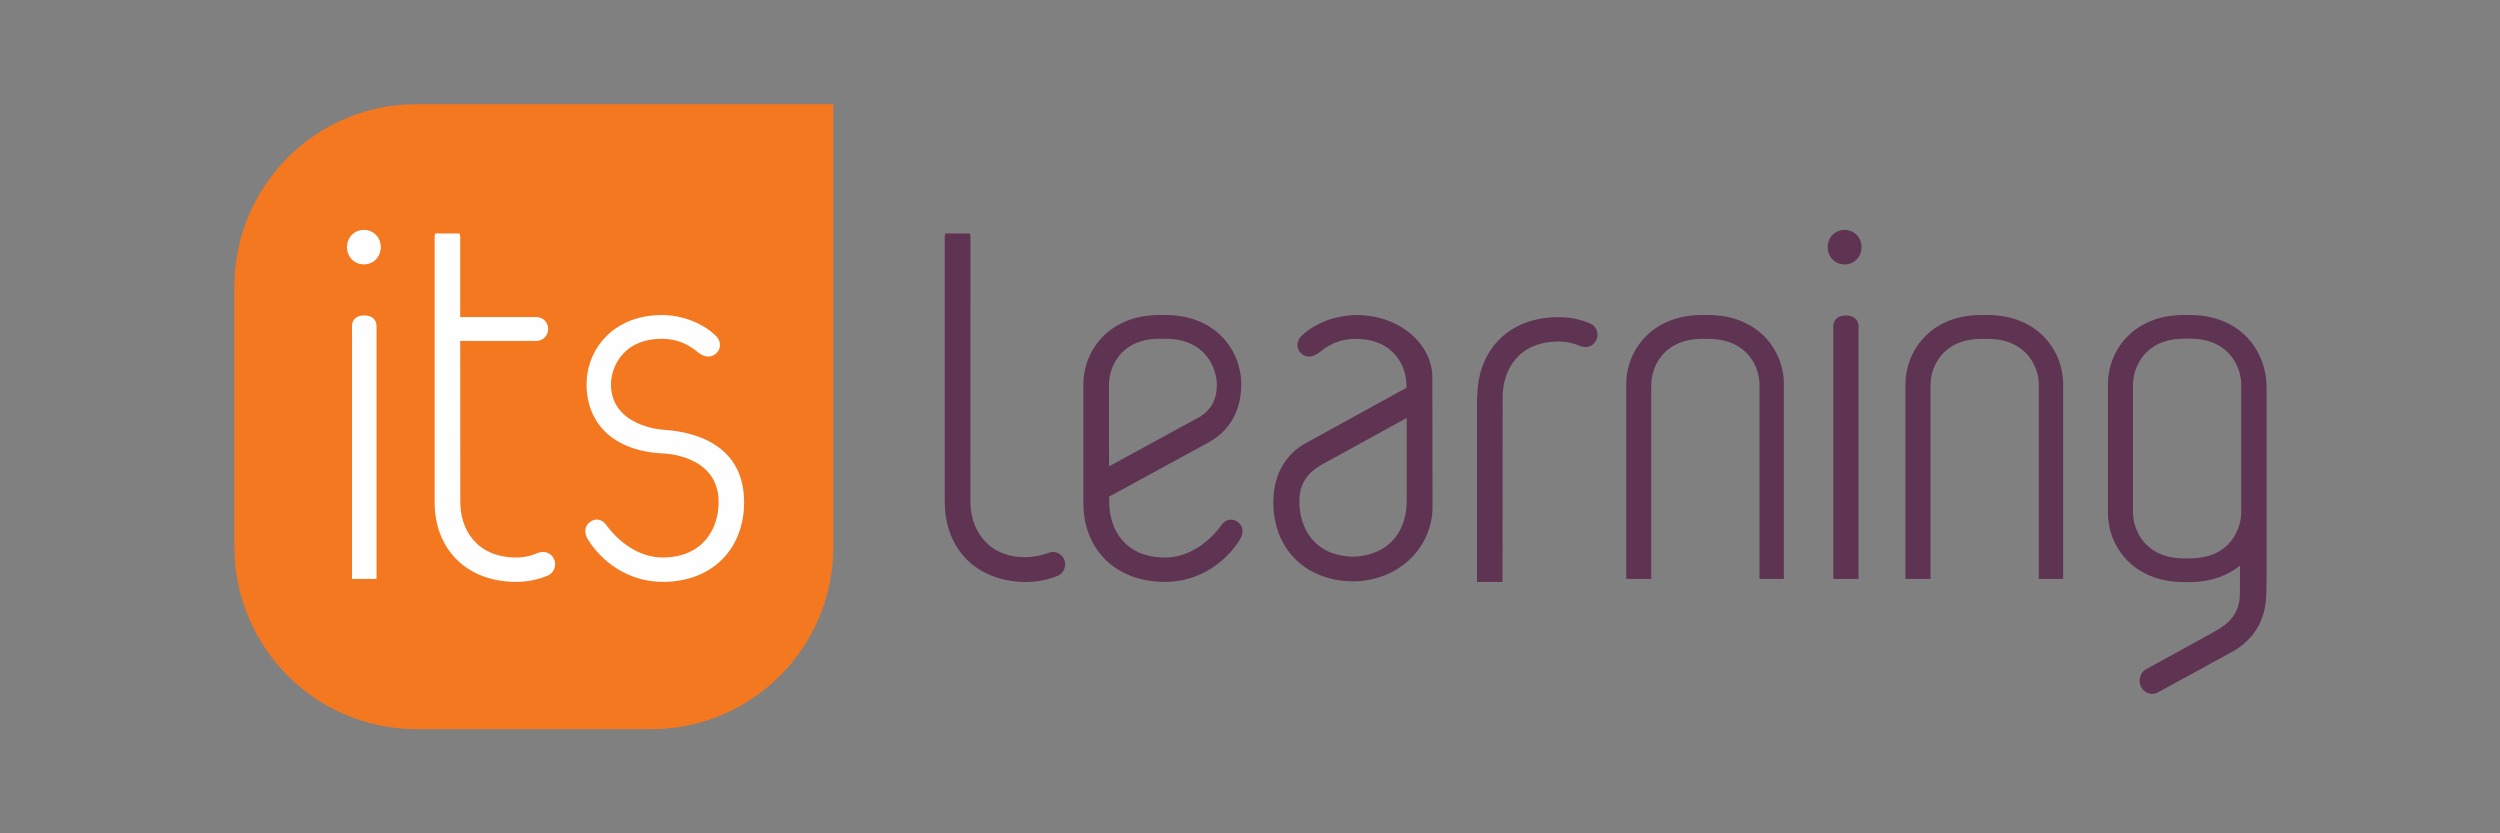 <svg xmlns="http://www.w3.org/2000/svg" width="96" height="32" viewBox="0 0 96 32">
  <rect x="0" y="0" width="96" height="32" fill="#808080" stroke="none"/>
  <g fill="none" fill-rule="evenodd">
    <path fill="#5F3352" d="M5.251,7.699 C5.254,8.269 4.872,9.433 3.342,9.461 C3.337,9.461 3.06,9.467 3.007,9.463 C1.476,9.434 1.093,8.278 1.097,7.709 L1.094,7.709 L1.094,2.781 L1.097,2.781 C1.093,2.212 1.476,1.055 3.007,1.027 C3.06,1.025 3.337,1.025 3.342,1.025 C4.872,1.055 5.256,2.221 5.251,2.79 L5.251,7.699 Z M3.317,0.118 C3.265,0.116 3.056,0.116 3.005,0.118 C1.091,0.133 0.122,1.502 0.133,2.798 L0.133,7.692 C0.122,8.988 1.091,10.357 3.005,10.372 L3.315,10.372 C4.114,10.366 4.735,10.115 5.202,9.744 L5.202,10.609 L5.199,10.79 C5.21,11.768 4.547,12.094 4.018,12.392 C3.73,12.554 1.705,13.653 1.561,13.74 C1.418,13.825 1.259,14.116 1.408,14.4 C1.556,14.685 1.862,14.707 2.017,14.626 C2.174,14.545 4.937,13.031 4.937,13.031 L4.957,13.02 C5.681,12.593 6.204,11.901 6.214,10.798 L6.224,10.24 L6.224,2.92 C6.234,1.502 5.23,0.133 3.317,0.118 L3.317,0.118 Z" transform="translate(80.812 11.979)"/>
    <path fill="#5F3352" d="M79.225 22.23L79.225 14.777C79.236 13.481 78.267 12.112 76.354 12.097 76.302 12.095 76.095 12.095 76.041 12.097 74.13 12.112 73.161 13.481 73.17 14.777L73.17 22.23 74.131 22.23 74.131 14.76 74.135 14.76C74.13 14.191 74.514 13.042 76.044 13.013 76.099 13.012 76.376 13.013 76.38 13.013 77.911 13.044 78.295 14.2 78.29 14.769L78.29 22.23 79.225 22.23zM71.482 9.485C71.478 9.11 71.195 8.827 70.828 8.829 70.461 8.833 70.182 9.119 70.184 9.496 70.188 9.873 70.47 10.154 70.84 10.153 71.205 10.151 71.483 9.862 71.482 9.485M70.887 12.114C70.468 12.114 70.4 12.404 70.4 12.495L70.4 13.186 70.4 22.23 71.367 22.23 71.367 13.257 71.367 12.495C71.367 12.416 71.304 12.114 70.887 12.114M68.501 22.23L68.501 14.777C68.512 13.481 67.545 12.112 65.63 12.097 65.579 12.095 65.372 12.095 65.319 12.097 63.406 12.112 62.437 13.481 62.447 14.777L62.447 22.23 63.407 22.23 63.407 14.76 63.412 14.76C63.407 14.191 63.791 13.042 65.32 13.013 65.375 13.012 65.652 13.013 65.656 13.013 67.187 13.044 67.571 14.2 67.565 14.769L67.565 22.23 68.501 22.23zM61.314 13.019C61.223 13.266 60.955 13.389 60.715 13.298 60.442 13.183 60.147 13.11 59.829 13.115 58.288 13.125 57.696 14.237 57.702 15.256L57.696 22.345 56.717 22.345 56.717 15.205 56.729 15.205C56.743 13.491 57.89 12.191 59.822 12.179 60.28 12.172 60.695 12.268 61.067 12.42 61.291 12.523 61.402 12.783 61.314 13.019M54.018 19.267L54.014 19.267C54.022 20.272 53.44 21.336 51.944 21.376 50.448 21.336 49.906 20.272 49.895 19.267 49.883 18.289 50.546 17.956 50.971 17.723 51.396 17.487 54.018 16.05 54.018 16.05L54.018 19.267zM55.001 14.473C55.001 13.295 53.837 12.097 52.072 12.097 51.849 12.097 51.526 12.135 51.24 12.214 50.806 12.323 50.288 12.587 49.965 12.91 49.775 13.108 49.773 13.396 49.96 13.568 50.144 13.741 50.397 13.741 50.666 13.532 51.044 13.215 51.484 13.008 52.066 13.012 53.625 13.025 54.012 14.196 54.006 14.771 54.006 14.775 54.008 14.89 54.008 14.89 54.008 14.89 50.814 16.648 50.12 17.029 49.426 17.412 48.904 18.158 48.896 19.258 48.883 20.88 49.891 22.128 51.604 22.307 51.829 22.328 52.15 22.328 52.283 22.307 53.925 22.136 55.009 20.882 55.009 19.463 55.009 18.04 55.001 15.535 55.001 14.473L55.001 14.473zM42.585 14.766C42.581 14.194 42.954 13.036 44.482 13.006 44.537 13.006 44.805 13.008 44.808 13.008 46.339 13.036 46.726 14.2 46.728 14.771 46.73 15.446 46.405 15.795 46.084 16.001L42.587 17.907C42.581 16.584 42.585 14.766 42.585 14.766M47.54 20.05C47.353 19.901 47.083 19.918 46.915 20.152 46.453 20.785 45.677 21.417 44.721 21.41 43.179 21.396 42.594 20.316 42.594 19.267 42.594 19.262 42.594 19.192 42.592 19.069L46.377 17.007 46.401 16.993C47.221 16.546 47.656 15.773 47.664 14.779 47.675 13.481 46.707 12.114 44.794 12.097L44.48 12.097C42.568 12.114 41.591 13.481 41.601 14.779L41.601 19.343C41.616 21.055 42.78 22.33 44.714 22.345 46.087 22.356 47.112 21.534 47.617 20.712 47.745 20.499 47.769 20.226 47.54 20.05M37.264 19.171L37.266 9.083C37.266 9.041 37.251 9.002 37.242 8.966L36.303 8.966C36.293 9.002 36.278 9.041 36.278 9.083L36.278 19.23 36.281 19.322C36.295 21.034 37.447 22.332 39.381 22.349 39.839 22.351 40.254 22.256 40.627 22.107 40.848 22.002 40.961 21.744 40.873 21.504 40.78 21.261 40.514 21.136 40.272 21.227 39.986 21.33 39.686 21.396 39.37 21.396 37.901 21.402 37.257 20.289 37.264 19.269L37.264 19.171z"/>
    <path fill="#F37820" d="M9,11.006 C9,7.137 12.126,4 15.994,4 L32,4 L32,20.994 C32,24.863 28.874,28 25.006,28 L15.994,28 C12.132,28 9,24.862 9,20.994 L9,11.006 Z"/>
    <path fill="#FEFEFE" d="M25.475 22.345C24.102 22.354 23.078 21.532 22.572 20.709 22.444 20.497 22.42 20.221 22.647 20.048 22.835 19.897 23.106 19.916 23.274 20.15 23.737 20.783 24.512 21.415 25.468 21.408 27.01 21.394 27.602 20.284 27.596 19.264 27.582 17.436 25.438 17.412 25.438 17.412 23.607 17.319 22.536 16.308 22.524 14.777 22.514 13.481 23.482 12.112 25.395 12.097 26.23 12.089 27.044 12.446 27.503 12.91 27.693 13.098 27.695 13.396 27.508 13.566 27.324 13.738 27.073 13.742 26.803 13.53 26.423 13.213 25.985 13.006 25.403 13.01 23.844 13.024 23.456 14.194 23.461 14.769 23.474 16.364 25.41 16.497 25.41 16.497 27.076 16.591 28.559 17.323 28.574 19.258 28.586 21 27.431 22.328 25.475 22.345M20.688 21.221C20.415 21.34 20.12 21.411 19.803 21.408 18.262 21.395 17.668 20.284 17.676 19.264L17.672 13.091 20.592 13.091 20.603 13.091C20.851 13.091 21.05 12.885 21.05 12.633 21.05 12.382 20.851 12.176 20.603 12.176L20.592 12.176 17.672 12.176 17.672 9.083C17.672 9.041 17.658 9.002 17.649 8.966L16.715 8.966C16.706 9.002 16.691 9.041 16.691 9.083L16.691 19.316 16.691 19.331C16.706 21.044 17.863 22.328 19.797 22.345 20.254 22.349 20.668 22.253 21.042 22.102 21.264 21.998 21.375 21.738 21.288 21.5 21.196 21.255 20.928 21.134 20.688 21.221M14.622 9.485C14.618 9.108 14.336 8.825 13.969 8.827 13.6 8.83 13.323 9.119 13.324 9.496 13.328 9.871 13.611 10.154 13.978 10.153 14.347 10.149 14.625 9.86 14.622 9.485M13.517 12.495L13.517 13.186 13.517 22.23 14.458 22.23 14.458 13.257 14.458 12.495C14.458 12.402 14.397 12.114 13.991 12.114 13.585 12.114 13.517 12.384 13.517 12.495z"/>
  </g>
</svg>

